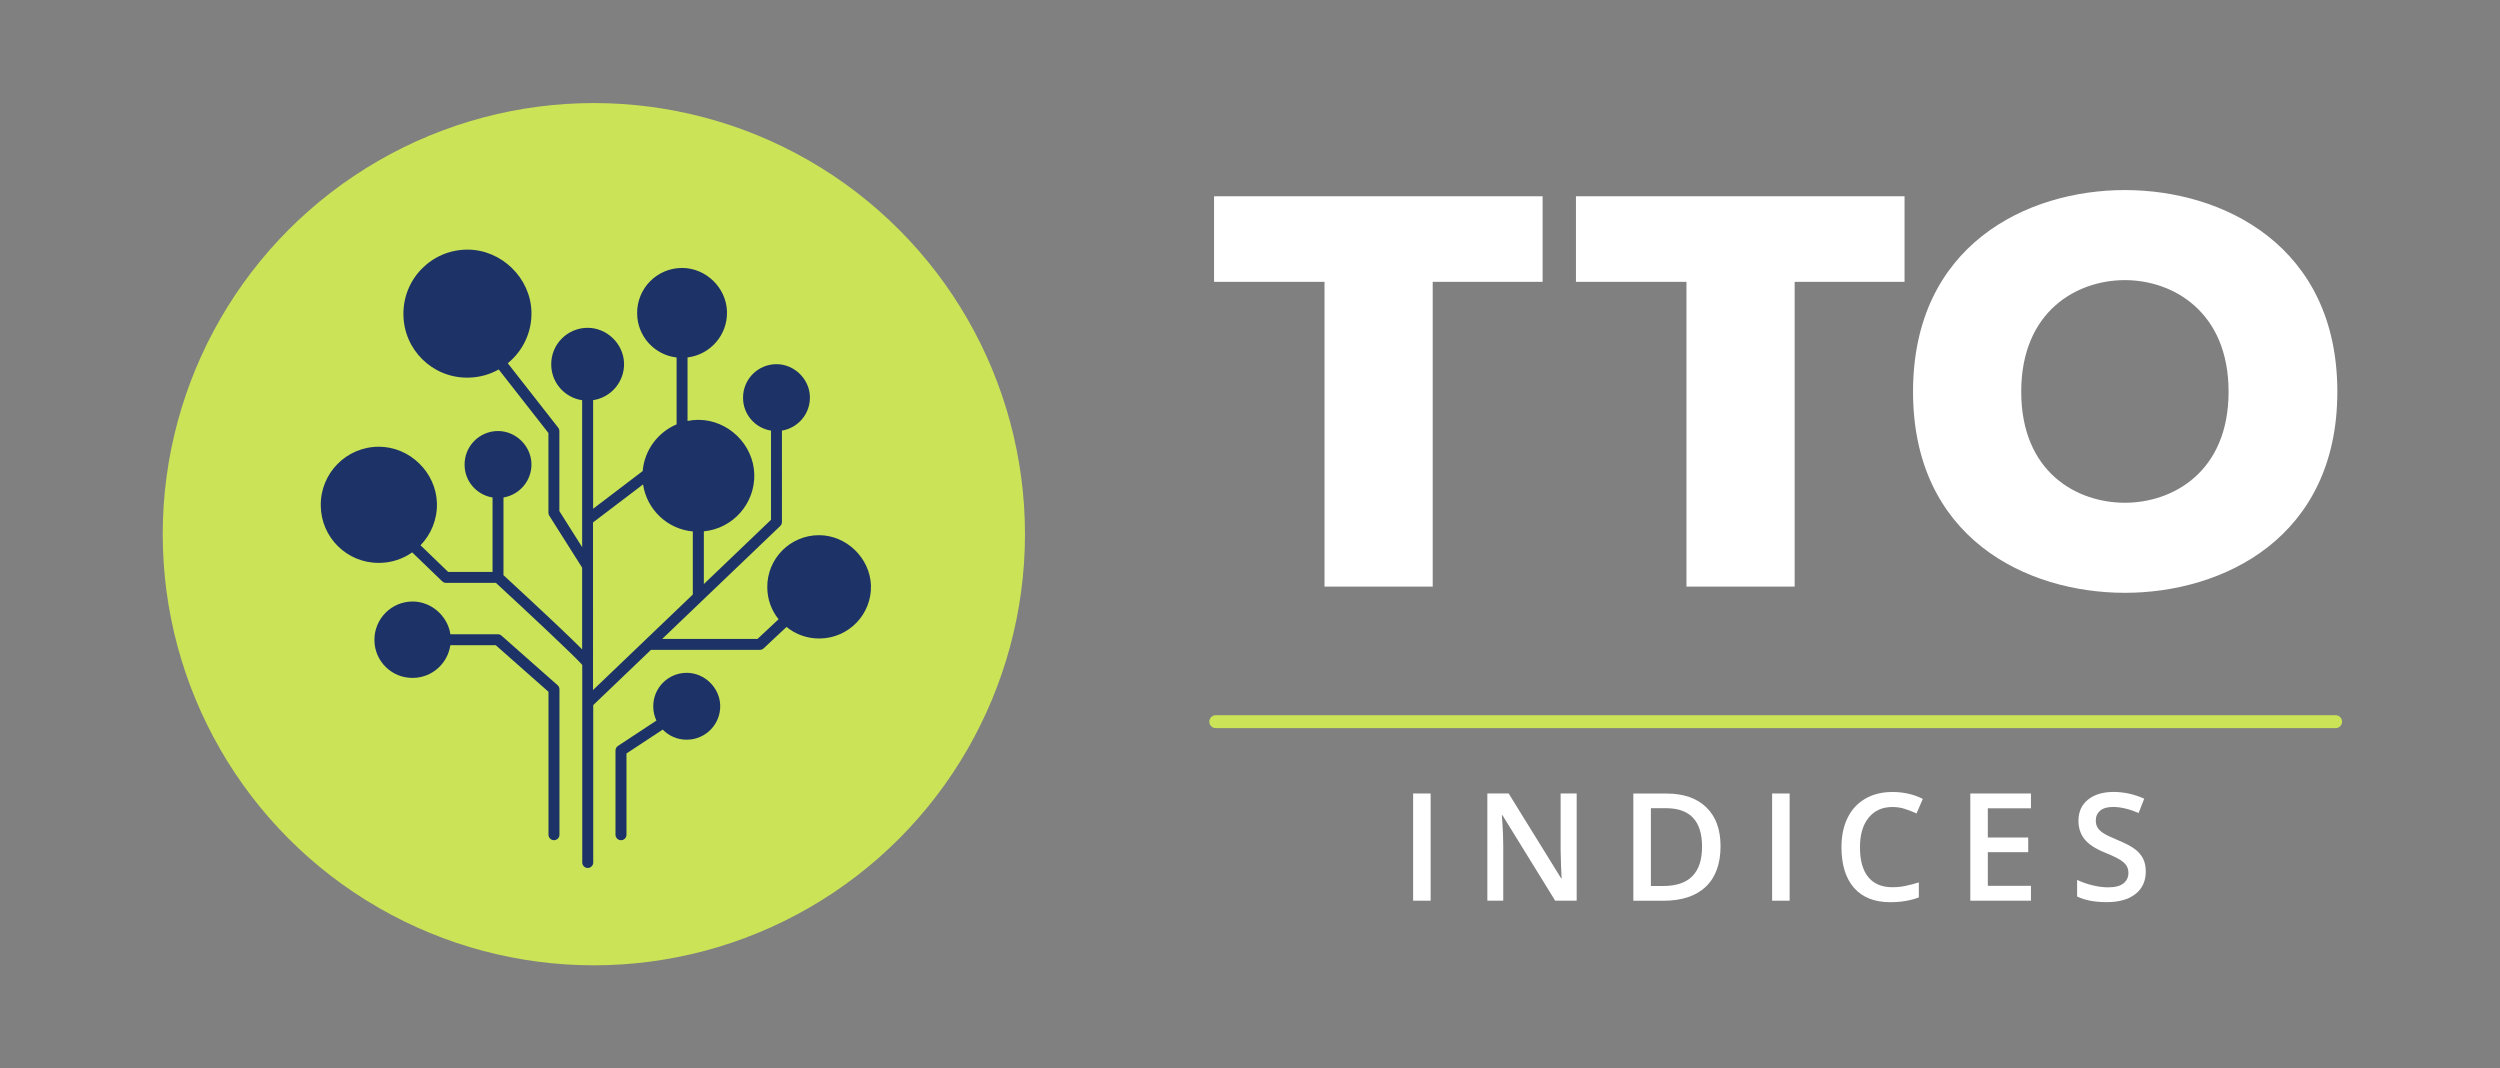 <?xml version="1.0" encoding="utf-8"?>
<!-- Generator: Adobe Illustrator 26.0.3, SVG Export Plug-In . SVG Version: 6.00 Build 0)  -->
<svg version="1.1" id="Layer_1" xmlns="http://www.w3.org/2000/svg" xmlns:xlink="http://www.w3.org/1999/xlink" x="0px" y="0px"
	 viewBox="0 0 482.74 206.3" style="enable-background:new 0 0 482.74 206.3;" xml:space="preserve">
<rect x="0" y="0" width="482.74" height="206.3" fill="#808080" stroke="none"/>
<style type="text/css">
	.st0{fill:#1D3367;}
	.st1{fill:#FFFFFF;}
	.st2{fill:#CAE357;}
</style>
<g>
	<g>
		<circle class="st2" cx="114.67" cy="103.15" r="83.25"/>
	</g>
	<g>
		<g>
			<path class="st0" d="M158.15,103.34c-5.58,0-10.07,4.56-9.99,10.12c0.02,2.32,0.83,4.44,2.18,6.11l-4.06,3.8h-18.41l22.79-21.8
				c0.21-0.2,0.33-0.48,0.33-0.76V83.15c3.13-0.52,5.49-3.27,5.4-6.55c-0.09-3.43-3.02-6.28-6.45-6.28c-3.61,0-6.51,2.95-6.46,6.55
				c0.02,3.18,2.36,5.8,5.4,6.28v17.22l-12.97,12.41v-10.18c5.58-0.54,9.89-5.32,9.74-11.04c-0.16-5.73-5.05-10.49-10.79-10.49
				c-0.72,0-1.42,0.07-2.1,0.21V69.02c4.38-0.53,7.74-4.32,7.62-8.85c-0.13-4.61-4.06-8.43-8.67-8.43c-4.85,0-8.75,3.96-8.68,8.8
				c0.03,4.4,3.36,8,7.62,8.49v12.91c-3.61,1.53-6.21,4.96-6.55,9.02l-9.57,7.28V77.27c3.45-0.52,6.07-3.54,5.97-7.14
				c-0.1-3.73-3.29-6.83-7.03-6.83c-3.93,0-7.09,3.21-7.03,7.13c0.03,3.49,2.62,6.36,5.97,6.85v28.37l-4.4-6.96V83.24
				c0-0.24-0.08-0.47-0.22-0.65l-9.74-12.45c2.87-2.34,4.68-5.93,4.57-9.93c-0.18-6.56-5.79-12.01-12.35-12.01
				c-6.91,0-12.46,5.65-12.37,12.53c0.05,6.78,5.58,12.23,12.36,12.19c0.06,0,0.11,0,0.17,0c2.13-0.03,4.13-0.6,5.87-1.58l9.6,12.27
				v15.39c0,0.2,0.06,0.4,0.16,0.57l6.35,10.04v15.78c-2.15-2.17-6.48-6.29-15.21-14.35c0-0.03,0.02-0.06,0.02-0.09V96.06
				c3.13-0.52,5.49-3.27,5.4-6.55c-0.1-3.43-3.02-6.28-6.45-6.28c-3.61,0-6.51,2.95-6.46,6.55c0.02,3.18,2.36,5.8,5.4,6.28v14.38
				h-8.57l-5.34-5.15c2.03-2.09,3.25-4.97,3.17-8.13c-0.17-5.96-5.25-10.9-11.21-10.9c-6.27,0-11.31,5.12-11.22,11.37
				c0.05,6.15,5.07,11.1,11.22,11.06c0.05,0,0.1,0,0.15,0c2.34-0.03,4.5-0.78,6.28-2.03l5.8,5.59c0.2,0.19,0.46,0.3,0.73,0.3h9.64
				c6.03,5.56,15.36,14.3,16.67,15.84v38.15c0,0.58,0.47,1.06,1.06,1.06s1.06-0.47,1.06-1.06v-30.39l11.15-10.67h21.04
				c0.27,0,0.53-0.1,0.72-0.29l4.41-4.13c1.72,1.4,3.93,2.24,6.33,2.23c0.05,0,0.09,0,0.14,0c5.56-0.08,10-4.69,9.84-10.26
				C167.98,107.75,163.45,103.35,158.15,103.34z M114.5,100.89l9.67-7.35c0.73,4.85,4.68,8.63,9.61,9.08v12.18l-9.29,8.89l0,0
				l-9.98,9.55V100.89z"/>
		</g>
		<g>
			<path class="st0" d="M132.6,129.92c-3.61,0-6.51,2.95-6.46,6.55c0.01,0.96,0.23,1.86,0.61,2.67l-7.43,4.9
				c-0.3,0.2-0.47,0.53-0.47,0.88v16.26c0,0.58,0.47,1.06,1.06,1.06s1.06-0.47,1.06-1.06v-15.69l7-4.61
				c1.18,1.21,2.82,1.97,4.64,1.95c0.03,0,0.06,0,0.09,0c3.6-0.05,6.47-3.03,6.37-6.64C138.96,132.76,136.03,129.92,132.6,129.92z"
				/>
		</g>
		<g>
			<path class="st0" d="M96.83,122.73c-0.19-0.17-0.44-0.26-0.7-0.26h-9.16c-0.53-3.52-3.66-6.32-7.29-6.32
				c-4.12,0-7.43,3.37-7.38,7.48c0.03,4.04,3.33,7.3,7.37,7.27c0.03,0,0.07,0,0.1,0c3.68-0.05,6.68-2.79,7.19-6.32h8.76l10.19,9
				v27.6c0,0.58,0.47,1.06,1.06,1.06s1.06-0.47,1.06-1.06V133.1c0-0.3-0.13-0.59-0.36-0.79L96.83,122.73z"/>
		</g>
	</g>
</g>
<g>
	<g>
		<path class="st1" d="M272.87,173.92v-20.7h3.38v20.7H272.87z"/>
	</g>
	<g>
		<path class="st1" d="M304.45,173.92h-4.15l-10.18-16.5H290l0.07,0.92c0.13,1.76,0.2,3.36,0.2,4.81v10.76h-3.07v-20.7h4.11
			l10.15,16.41h0.08c-0.02-0.22-0.06-1.01-0.11-2.37s-0.08-2.43-0.08-3.19v-10.85h3.1V173.92z"/>
	</g>
	<g>
		<path class="st1" d="M332.23,163.38c0,3.42-0.95,6.03-2.85,7.84s-4.63,2.71-8.2,2.71h-5.79v-20.7h6.4c3.29,0,5.86,0.89,7.69,2.66
			C331.31,157.66,332.23,160.16,332.23,163.38z M328.66,163.49c0-4.96-2.32-7.43-6.95-7.43h-2.93v15.02h2.41
			C326.17,171.08,328.66,168.55,328.66,163.49z"/>
	</g>
	<g>
		<path class="st1" d="M342.19,173.92v-20.7h3.38v20.7H342.19z"/>
	</g>
	<g>
		<path class="st1" d="M365.41,155.83c-1.94,0-3.47,0.69-4.59,2.07c-1.11,1.38-1.67,3.28-1.67,5.71c0,2.54,0.54,4.46,1.61,5.76
			s2.62,1.95,4.65,1.95c0.88,0,1.73-0.09,2.55-0.26s1.68-0.4,2.56-0.67v2.9c-1.62,0.61-3.46,0.92-5.52,0.92
			c-3.03,0-5.36-0.92-6.98-2.75c-1.62-1.84-2.44-4.46-2.44-7.88c0-2.15,0.39-4.04,1.18-5.65s1.93-2.85,3.42-3.71
			c1.49-0.86,3.24-1.29,5.25-1.29c2.12,0,4.07,0.44,5.86,1.33l-1.22,2.82c-0.7-0.33-1.44-0.62-2.22-0.87
			C367.09,155.95,366.27,155.83,365.41,155.83z"/>
	</g>
	<g>
		<path class="st1" d="M392.17,173.92h-11.71v-20.7h11.71v2.86h-8.33v5.64h7.8v2.83h-7.8v6.5h8.33V173.92z"/>
	</g>
	<g>
		<path class="st1" d="M414.34,168.3c0,1.84-0.67,3.29-2,4.33c-1.33,1.05-3.17,1.57-5.51,1.57c-2.34,0-4.26-0.36-5.75-1.09v-3.2
			c0.94,0.44,1.95,0.79,3.01,1.05c1.06,0.25,2.05,0.38,2.97,0.38c1.34,0,2.33-0.25,2.97-0.76c0.64-0.51,0.96-1.19,0.96-2.05
			c0-0.77-0.29-1.43-0.88-1.97c-0.58-0.54-1.79-1.18-3.62-1.91c-1.89-0.76-3.22-1.64-3.99-2.62c-0.77-0.98-1.16-2.16-1.16-3.54
			c0-1.73,0.61-3.09,1.84-4.08c1.23-0.99,2.88-1.49,4.94-1.49c1.98,0,3.96,0.43,5.92,1.3l-1.08,2.76c-1.84-0.77-3.48-1.16-4.93-1.16
			c-1.1,0-1.93,0.24-2.49,0.71s-0.85,1.11-0.85,1.89c0,0.54,0.11,1,0.34,1.38c0.23,0.38,0.6,0.74,1.12,1.08
			c0.52,0.34,1.45,0.79,2.8,1.35c1.52,0.63,2.63,1.22,3.34,1.77s1.23,1.17,1.56,1.86C414.18,166.56,414.34,167.37,414.34,168.3z"/>
	</g>
</g>
<g>
	<g>
		<path class="st1" d="M410.31,114.47c18.92,0,41.02-10.61,41.02-38.83s-22.1-38.94-41.02-38.94c-19.03,0-40.91,10.72-40.91,38.94
			S391.28,114.47,410.31,114.47z M410.31,54.09c9.19,0,20.02,6.02,20.02,21.55s-10.83,21.44-20.02,21.44
			c-9.3,0-20.02-5.91-20.02-21.44S401.01,54.09,410.31,54.09z"/>
	</g>
	<g>
		<polygon class="st1" points="297.87,37.9 234.43,37.9 234.43,54.42 255.76,54.42 255.76,113.27 276.65,113.27 276.65,54.42 
			297.87,54.42 		"/>
	</g>
	<g>
		<polygon class="st1" points="367.76,37.9 304.31,37.9 304.31,54.42 325.65,54.42 325.65,113.27 346.54,113.27 346.54,54.42 
			367.76,54.42 		"/>
	</g>
</g>
<g>
	<path class="st2" d="M451,140.6H234.76c-0.69,0-1.25-0.56-1.25-1.25s0.56-1.25,1.25-1.25H451c0.69,0,1.25,0.56,1.25,1.25
		S451.69,140.6,451,140.6z"/>
</g>
</svg>
